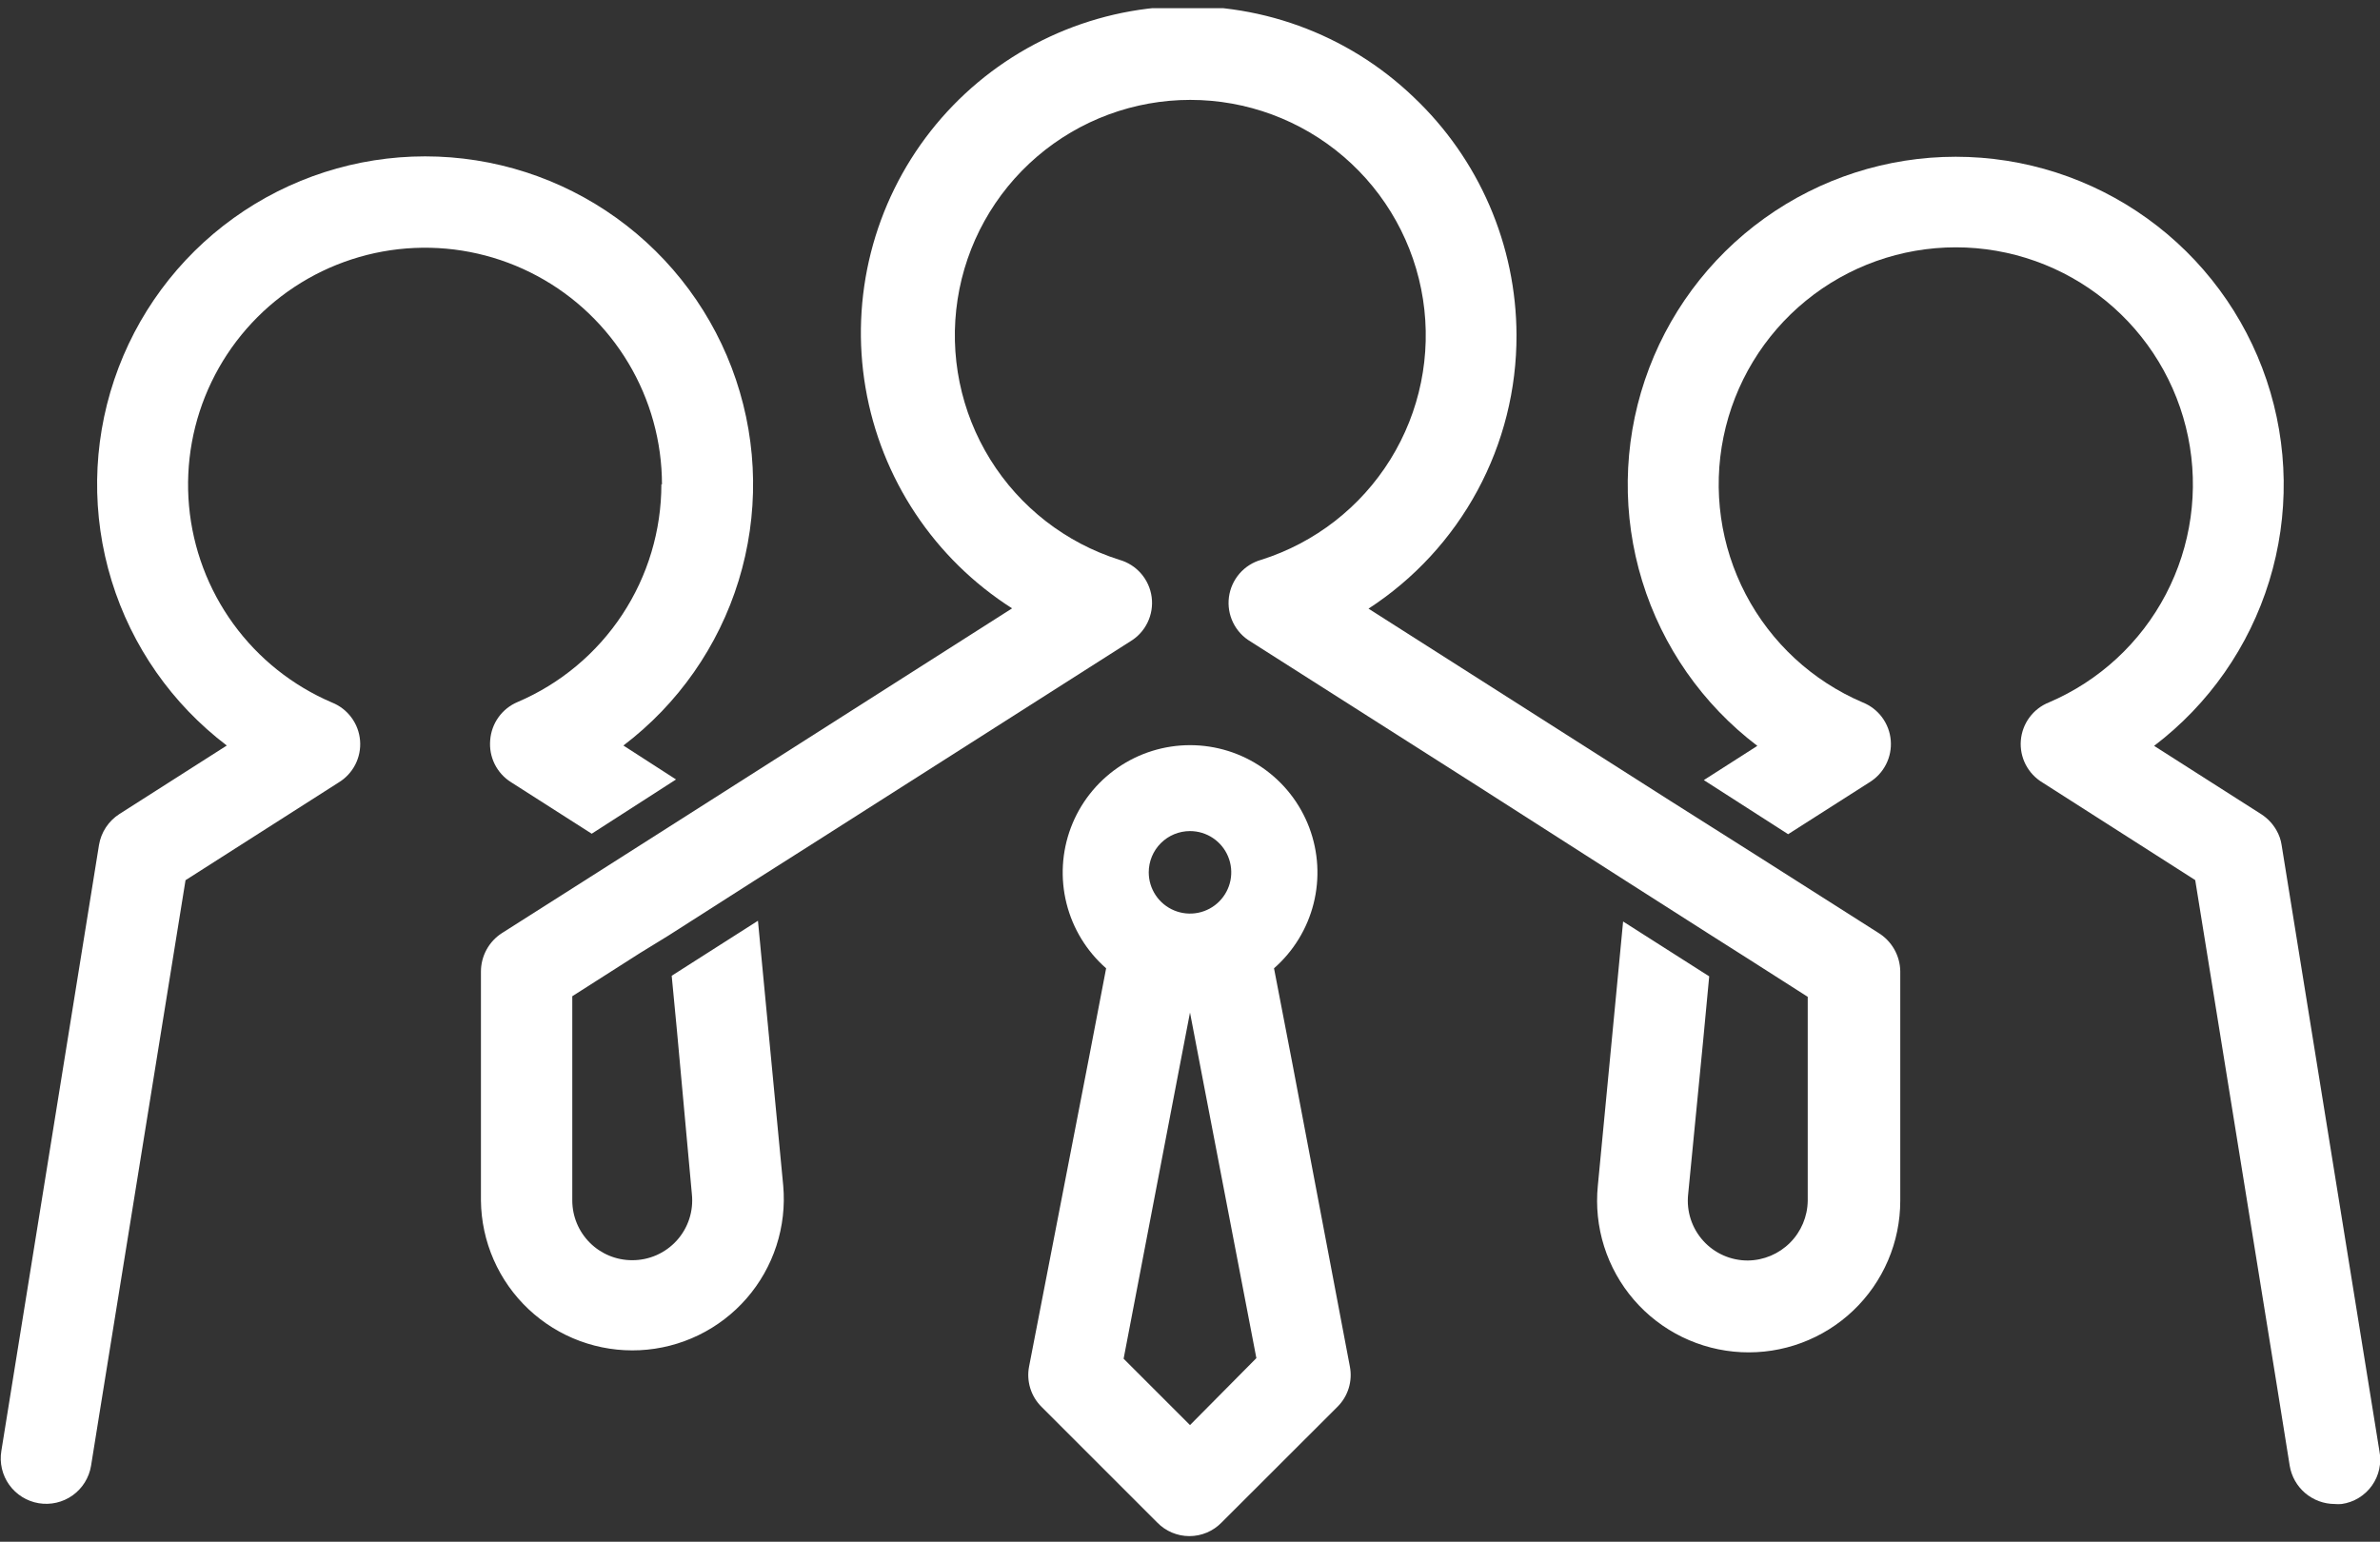 <svg width="213" height="138" viewBox="0 0 213 138" fill="none" xmlns="http://www.w3.org/2000/svg">
<rect x="0" y="0" width="213" height="138" fill="#333333" stroke="none"/>
<g clip-path="url(#clip0_1341_539)">
<path d="M168.086 83.486L157.101 76.502L149.529 71.712L122.476 54.48C126.556 51.83 129.907 48.199 132.221 43.919C134.535 39.639 135.738 34.847 135.721 29.982C135.708 25.995 134.886 22.053 133.303 18.394C131.721 14.735 129.412 11.435 126.516 8.695C123.57 5.869 120.065 3.692 116.226 2.303C112.387 0.914 108.3 0.344 104.228 0.631C100.156 0.917 96.189 2.053 92.582 3.966C88.976 5.879 85.81 8.525 83.288 11.736C80.767 14.947 78.946 18.649 77.942 22.607C76.939 26.564 76.775 30.687 77.462 34.711C78.149 38.735 79.671 42.571 81.93 45.971C84.189 49.371 87.135 52.261 90.579 54.453L66.028 70.093L63.486 71.712L55.9 76.542L52.809 78.509L44.915 83.526C44.34 83.897 43.868 84.406 43.541 85.007C43.214 85.608 43.042 86.281 43.042 86.965V107.462C43.061 109.286 43.449 111.088 44.181 112.758C44.913 114.429 45.975 115.935 47.303 117.186C48.631 118.436 50.197 119.406 51.909 120.037C53.621 120.667 55.442 120.946 57.264 120.856C59.086 120.766 60.871 120.309 62.512 119.512C64.153 118.716 65.617 117.596 66.815 116.221C68.013 114.845 68.921 113.242 69.485 111.507C70.048 109.772 70.256 107.941 70.095 106.124L68.343 87.768L67.834 82.416L60.114 87.34L60.582 92.236L61.92 106.887C61.999 107.635 61.92 108.392 61.686 109.108C61.453 109.823 61.071 110.482 60.566 111.04C60.061 111.598 59.444 112.043 58.755 112.347C58.066 112.65 57.321 112.805 56.569 112.8C55.149 112.8 53.788 112.237 52.784 111.233C51.781 110.229 51.217 108.868 51.217 107.449V89.172L57.278 85.306L59.806 83.754L67.513 78.83L72.53 75.646L101.135 57.423C101.812 57.023 102.356 56.432 102.699 55.725C103.043 55.018 103.172 54.225 103.069 53.446C102.967 52.666 102.637 51.934 102.122 51.34C101.607 50.746 100.929 50.317 100.172 50.105C95.375 48.587 91.279 45.403 88.625 41.129C85.971 36.854 84.934 31.771 85.701 26.798C86.469 21.825 88.991 17.291 92.811 14.016C96.63 10.741 101.496 8.941 106.527 8.941C111.559 8.941 116.424 10.741 120.244 14.016C124.064 17.291 126.585 21.825 127.353 26.798C128.121 31.771 127.084 36.854 124.43 41.129C121.776 45.403 117.68 48.587 112.882 50.105C112.125 50.317 111.447 50.746 110.932 51.34C110.417 51.934 110.088 52.666 109.985 53.446C109.883 54.225 110.011 55.018 110.355 55.725C110.699 56.432 111.243 57.023 111.919 57.423L132.095 70.267L145.475 78.83L153.195 83.754L156.526 85.868L161.784 89.226V107.475C161.767 108.889 161.197 110.241 160.197 111.241C159.198 112.24 157.846 112.81 156.432 112.827C155.68 112.831 154.935 112.677 154.246 112.373C153.557 112.07 152.94 111.625 152.435 111.067C151.93 110.508 151.548 109.85 151.315 109.135C151.081 108.419 151.002 107.662 151.081 106.914L152.419 93.2L152.967 87.393L145.261 82.483L144.672 88.664L142.999 106.138C142.817 107.967 143.009 109.815 143.562 111.568C144.116 113.321 145.02 114.944 146.22 116.337C147.42 117.73 148.89 118.865 150.542 119.672C152.194 120.479 153.993 120.942 155.829 121.033C157.666 121.124 159.502 120.841 161.225 120.2C162.949 119.56 164.524 118.576 165.855 117.308C167.187 116.04 168.247 114.514 168.97 112.824C169.694 111.134 170.067 109.314 170.066 107.475V86.925C170.053 86.231 169.865 85.552 169.519 84.951C169.172 84.349 168.679 83.845 168.086 83.486Z" fill="white"/>
<path d="M59.191 43.331C59.194 47.487 57.976 51.551 55.687 55.02C53.399 58.488 50.141 61.207 46.32 62.839C45.636 63.126 45.046 63.597 44.614 64.199C44.182 64.801 43.925 65.511 43.871 66.25C43.805 66.988 43.943 67.729 44.271 68.392C44.599 69.056 45.105 69.616 45.731 70.01L52.956 74.626L60.502 69.769L55.792 66.732C60.688 63.016 64.294 57.857 66.102 51.982C67.909 46.107 67.826 39.813 65.866 33.988C63.905 28.162 60.166 23.099 55.174 19.512C50.183 15.925 44.191 13.996 38.045 13.996C31.898 13.996 25.907 15.925 20.915 19.512C15.924 23.099 12.184 28.162 10.224 33.988C8.263 39.813 8.181 46.107 9.988 51.982C11.795 57.857 15.401 63.016 20.297 66.732L10.691 72.86C10.207 73.169 9.794 73.577 9.478 74.056C9.162 74.536 8.951 75.076 8.858 75.643L0.121 129.869C-0.057 130.934 0.196 132.025 0.823 132.904C1.451 133.782 2.401 134.375 3.466 134.552C4.53 134.73 5.622 134.477 6.5 133.85C7.378 133.222 7.971 132.272 8.148 131.207L8.844 126.872L16.604 78.787L30.291 70.05C30.933 69.665 31.453 69.107 31.795 68.442C32.136 67.776 32.285 67.028 32.224 66.282C32.163 65.536 31.894 64.822 31.448 64.221C31.003 63.619 30.398 63.155 29.703 62.879C26.181 61.373 23.133 58.943 20.882 55.844C18.631 52.746 17.261 49.096 16.917 45.282C16.574 41.467 17.269 37.631 18.931 34.18C20.592 30.73 23.157 27.793 26.353 25.683C29.549 23.573 33.256 22.367 37.082 22.195C40.908 22.022 44.709 22.889 48.082 24.703C51.455 26.516 54.274 29.21 56.239 32.497C58.205 35.784 59.243 39.542 59.244 43.372L59.191 43.331Z" fill="white"/>
<path d="M115.678 95.275L114.019 86.672C115.763 85.144 116.999 83.121 117.563 80.872C118.127 78.623 117.992 76.255 117.176 74.085C116.36 71.915 114.901 70.046 112.995 68.726C111.088 67.406 108.825 66.699 106.507 66.699C104.188 66.699 101.925 67.406 100.018 68.726C98.112 70.046 96.653 71.915 95.837 74.085C95.021 76.255 94.886 78.623 95.45 80.872C96.014 83.121 97.25 85.144 98.994 86.672L97.455 94.7L92.104 122.288C91.972 122.942 92.007 123.619 92.203 124.257C92.399 124.894 92.751 125.473 93.227 125.94L103.57 136.283C103.944 136.667 104.391 136.973 104.885 137.181C105.379 137.39 105.91 137.497 106.446 137.497C106.983 137.497 107.513 137.39 108.008 137.181C108.502 136.973 108.949 136.667 109.323 136.283L119.678 125.94C120.155 125.473 120.507 124.894 120.703 124.257C120.899 123.619 120.933 122.942 120.802 122.288L115.678 95.275ZM106.5 74.39C107.23 74.39 107.944 74.606 108.551 75.012C109.159 75.418 109.632 75.995 109.911 76.669C110.191 77.344 110.264 78.087 110.122 78.803C109.979 79.519 109.627 80.177 109.111 80.694C108.594 81.21 107.937 81.562 107.22 81.704C106.504 81.847 105.761 81.773 105.087 81.494C104.412 81.215 103.835 80.741 103.429 80.134C103.024 79.527 102.807 78.813 102.807 78.082C102.807 77.103 103.196 76.164 103.889 75.471C104.581 74.779 105.52 74.39 106.5 74.39ZM106.5 127.559L100.559 121.619L105.429 96.198L106.5 90.632L107.584 96.292L112.44 121.565L106.5 127.559Z" fill="white"/>
<path d="M212.946 129.873L204.196 75.646C204.128 75.174 203.969 74.72 203.728 74.308C203.401 73.736 202.942 73.25 202.39 72.89L192.784 66.762C197.678 63.045 201.282 57.885 203.088 52.011C204.894 46.136 204.81 39.843 202.849 34.019C200.888 28.194 197.148 23.132 192.157 19.546C187.166 15.96 181.175 14.031 175.029 14.031C168.883 14.031 162.893 15.96 157.901 19.546C152.91 23.132 149.17 28.194 147.209 34.019C145.248 39.843 145.165 46.136 146.971 52.011C148.776 57.885 152.38 63.045 157.275 66.762L152.485 69.826L160.031 74.669L167.283 70.04C167.924 69.654 168.445 69.097 168.786 68.431C169.128 67.766 169.276 67.017 169.215 66.272C169.154 65.526 168.885 64.812 168.44 64.211C167.994 63.609 167.39 63.145 166.694 62.869C162.199 60.947 158.505 57.532 156.237 53.201C153.97 48.87 153.267 43.889 154.248 39.1C155.229 34.311 157.833 30.007 161.621 26.916C165.408 23.826 170.147 22.138 175.036 22.138C179.925 22.138 184.663 23.826 188.451 26.916C192.239 30.007 194.843 34.311 195.824 39.1C196.805 43.889 196.102 48.87 193.834 53.201C191.567 57.532 187.873 60.947 183.378 62.869C182.682 63.145 182.078 63.609 181.632 64.211C181.187 64.812 180.918 65.526 180.857 66.272C180.796 67.017 180.944 67.766 181.286 68.431C181.627 69.097 182.148 69.654 182.789 70.04L196.463 78.777L203.741 123.839L204.919 131.197C205.077 132.15 205.566 133.016 206.3 133.643C207.035 134.269 207.967 134.616 208.933 134.622C209.146 134.642 209.361 134.642 209.575 134.622C210.114 134.546 210.633 134.36 211.098 134.076C211.563 133.792 211.966 133.417 212.281 132.972C212.597 132.528 212.818 132.024 212.933 131.491C213.047 130.958 213.052 130.407 212.946 129.873Z" fill="white"/>
</g>
<defs>
<clipPath id="clip0_1341_539">
<rect width="213" height="136.711" fill="white" transform="translate(0 0.732)"/>
</clipPath>
</defs>
</svg>
